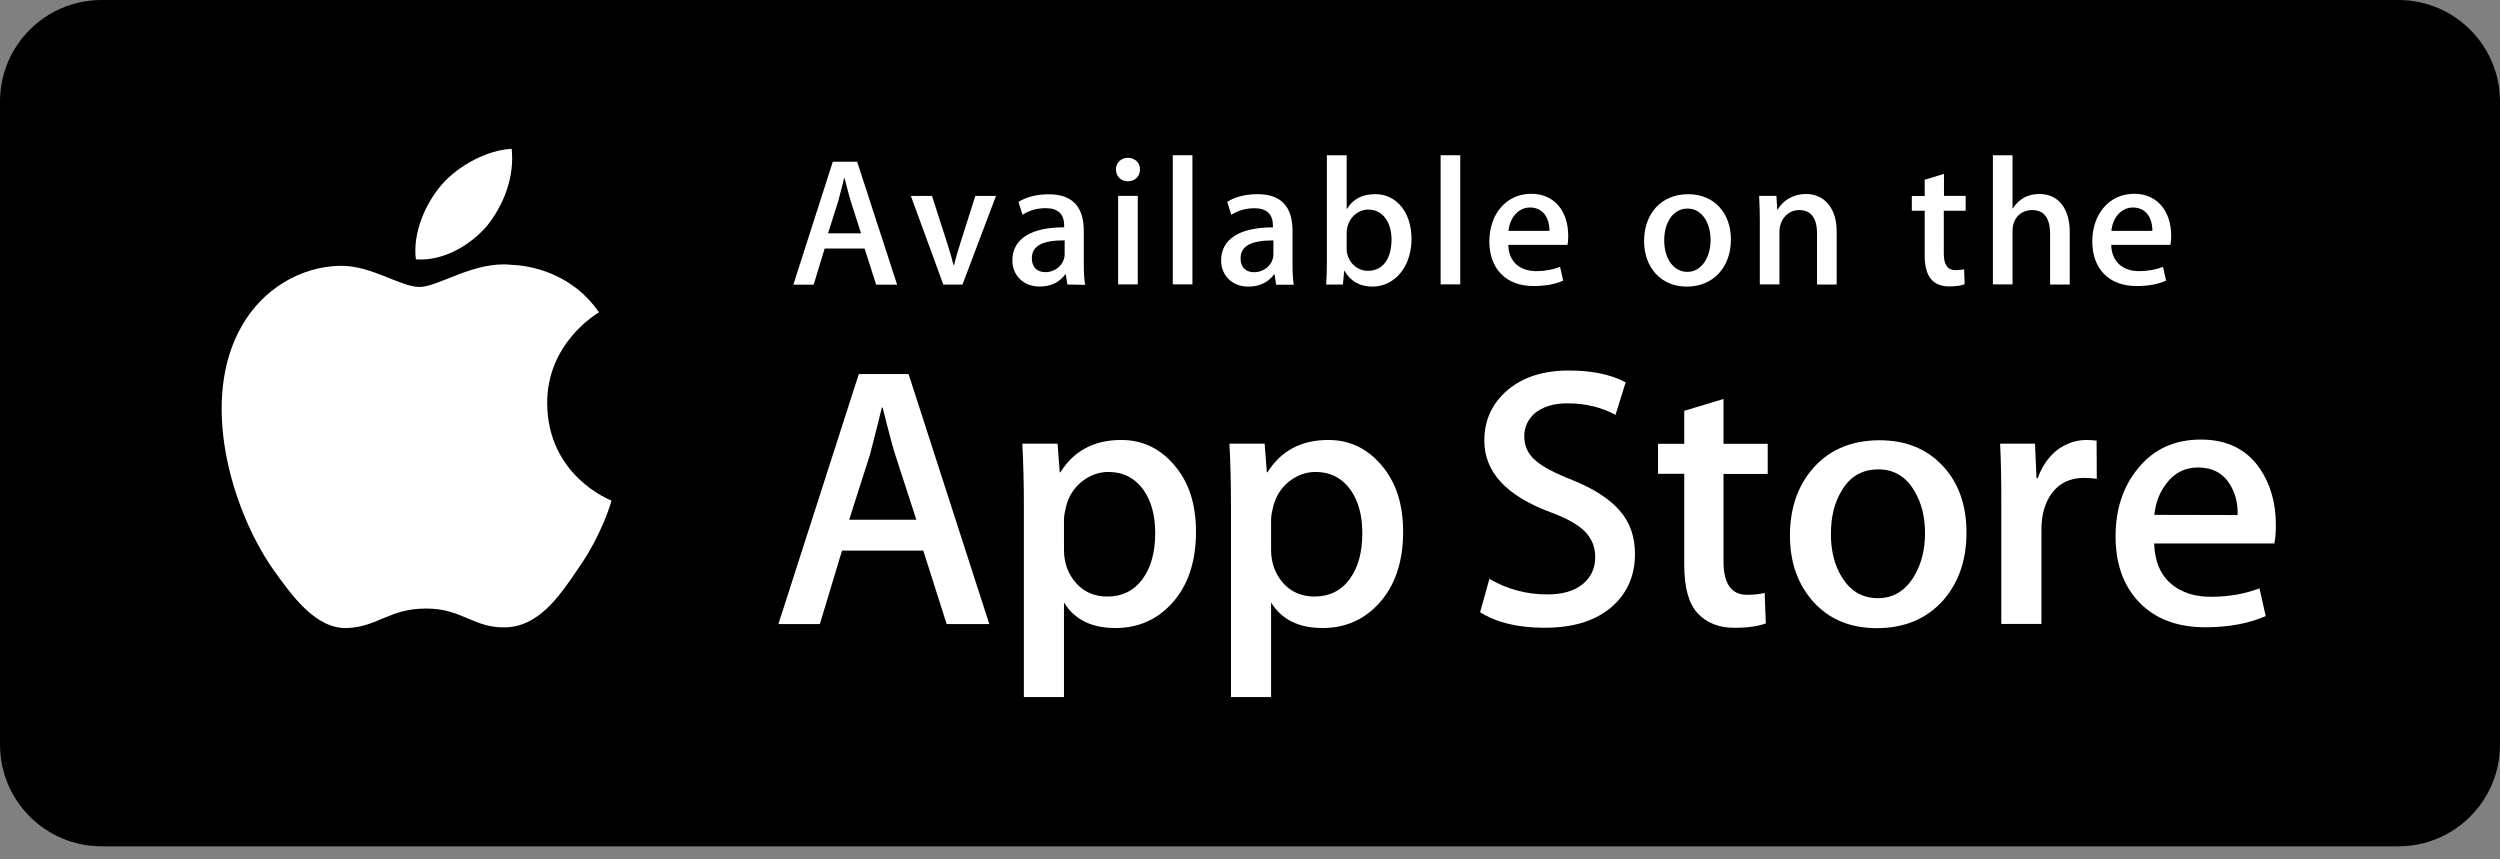 <svg width="96" height="33" viewBox="0 0 96 33" fill="none" xmlns="http://www.w3.org/2000/svg">
<rect x="0" y="0" width="96" height="33" fill="#808080" stroke="none"/>
<path d="M3.9 0H92.1C94.252 0 96 1.748 96 3.9V28.599C96 30.75 94.252 32.498 92.1 32.498H3.9C1.748 32.498 0 30.75 0 28.599V3.9C0 1.748 1.748 0 3.9 0Z" fill="black"/>
<path d="M21.012 15.504C20.993 13.177 22.916 12.046 23.001 11.994C21.909 10.408 20.219 10.187 19.628 10.168C18.211 10.018 16.833 11.019 16.111 11.019C15.377 11.019 14.259 10.187 13.063 10.207C11.523 10.233 10.073 11.123 9.287 12.514C7.655 15.341 8.871 19.501 10.437 21.789C11.224 22.907 12.133 24.161 13.336 24.116C14.506 24.07 14.948 23.368 16.358 23.368C17.762 23.368 18.172 24.116 19.394 24.09C20.655 24.07 21.441 22.965 22.201 21.834C23.105 20.554 23.469 19.287 23.482 19.222C23.449 19.209 21.038 18.286 21.012 15.504Z" fill="white"/>
<path d="M18.706 8.666C19.336 7.879 19.765 6.807 19.648 5.715C18.738 5.754 17.594 6.345 16.938 7.119C16.359 7.801 15.839 8.913 15.969 9.959C16.996 10.037 18.049 9.439 18.706 8.666Z" fill="white"/>
<path d="M37.989 23.963H36.351L35.454 21.142H32.334L31.483 23.963H29.891L32.978 14.363H34.889L37.989 23.963ZM35.188 19.959L34.375 17.457C34.291 17.197 34.128 16.599 33.894 15.65H33.862C33.764 16.06 33.615 16.664 33.407 17.457L32.608 19.959H35.188Z" fill="white"/>
<path d="M45.926 20.417C45.926 21.594 45.608 22.523 44.965 23.206C44.392 23.817 43.678 24.116 42.833 24.116C41.916 24.116 41.26 23.791 40.857 23.134V26.767H39.316V19.312C39.316 18.571 39.297 17.817 39.258 17.038H40.61L40.694 18.136H40.72C41.234 17.311 42.014 16.895 43.054 16.895C43.873 16.895 44.548 17.22 45.094 17.863C45.654 18.513 45.926 19.358 45.926 20.417ZM44.36 20.469C44.36 19.793 44.211 19.241 43.905 18.805C43.574 18.351 43.125 18.123 42.566 18.123C42.189 18.123 41.845 18.253 41.533 18.5C41.227 18.753 41.019 19.078 40.928 19.488C40.883 19.676 40.857 19.832 40.857 19.956V21.113C40.857 21.613 41.013 22.042 41.318 22.387C41.624 22.731 42.027 22.907 42.521 22.907C43.099 22.907 43.548 22.679 43.873 22.237C44.198 21.789 44.36 21.204 44.36 20.469Z" fill="white"/>
<path d="M53.88 20.417C53.88 21.594 53.561 22.523 52.918 23.206C52.346 23.817 51.631 24.116 50.786 24.116C49.869 24.116 49.213 23.791 48.81 23.134V26.767H47.269V19.312C47.269 18.571 47.25 17.817 47.211 17.038H48.563L48.647 18.136H48.673C49.187 17.311 49.967 16.895 51.007 16.895C51.826 16.895 52.502 17.22 53.048 17.863C53.607 18.513 53.88 19.358 53.88 20.417ZM52.313 20.469C52.313 19.793 52.164 19.241 51.858 18.805C51.527 18.351 51.078 18.123 50.519 18.123C50.142 18.123 49.798 18.253 49.486 18.5C49.18 18.753 48.979 19.078 48.881 19.488C48.836 19.676 48.81 19.832 48.81 19.956V21.113C48.81 21.613 48.966 22.042 49.271 22.387C49.577 22.731 49.98 22.907 50.474 22.907C51.052 22.907 51.507 22.679 51.826 22.237C52.157 21.789 52.313 21.204 52.313 20.469Z" fill="white"/>
<path d="M62.783 21.272C62.783 22.091 62.497 22.754 61.932 23.268C61.308 23.827 60.437 24.106 59.319 24.106C58.285 24.106 57.46 23.905 56.836 23.508L57.193 22.228C57.869 22.624 58.61 22.826 59.416 22.826C59.995 22.826 60.45 22.696 60.768 22.436C61.093 22.176 61.256 21.825 61.256 21.389C61.256 20.999 61.119 20.674 60.859 20.408C60.593 20.141 60.151 19.894 59.533 19.667C57.837 19.036 56.998 18.12 56.998 16.917C56.998 16.131 57.297 15.488 57.889 14.98C58.48 14.48 59.267 14.227 60.248 14.227C61.119 14.227 61.847 14.376 62.426 14.681L62.036 15.93C61.49 15.637 60.879 15.488 60.19 15.488C59.65 15.488 59.221 15.624 58.916 15.884C58.662 16.125 58.532 16.41 58.532 16.755C58.532 17.132 58.682 17.45 58.974 17.691C59.228 17.918 59.696 18.165 60.372 18.432C61.197 18.763 61.802 19.153 62.192 19.602C62.588 20.05 62.783 20.609 62.783 21.272Z" fill="white"/>
<path d="M67.88 18.2H66.183V21.56C66.183 22.411 66.482 22.84 67.08 22.84C67.353 22.84 67.581 22.814 67.763 22.769L67.808 23.939C67.503 24.049 67.106 24.108 66.612 24.108C66.001 24.108 65.533 23.919 65.189 23.549C64.844 23.178 64.675 22.554 64.675 21.683V18.193H63.668V17.043H64.675V15.775L66.183 15.32V17.043H67.88V18.2Z" fill="white"/>
<path d="M75.513 20.449C75.513 21.515 75.208 22.386 74.604 23.068C73.967 23.77 73.122 24.121 72.069 24.121C71.055 24.121 70.242 23.783 69.638 23.113C69.033 22.444 68.734 21.593 68.734 20.566C68.734 19.493 69.046 18.616 69.664 17.933C70.288 17.251 71.126 16.906 72.179 16.906C73.193 16.906 74.012 17.244 74.63 17.92C75.221 18.57 75.513 19.415 75.513 20.449ZM73.921 20.481C73.921 19.844 73.785 19.305 73.512 18.85C73.187 18.297 72.725 18.024 72.127 18.024C71.51 18.024 71.035 18.297 70.717 18.85C70.437 19.305 70.307 19.857 70.307 20.514C70.307 21.151 70.444 21.697 70.717 22.145C71.048 22.697 71.516 22.97 72.114 22.97C72.699 22.97 73.161 22.691 73.499 22.132C73.778 21.664 73.921 21.118 73.921 20.481Z" fill="white"/>
<path d="M80.516 18.39C80.367 18.363 80.204 18.351 80.028 18.351C79.489 18.351 79.067 18.552 78.774 18.961C78.521 19.319 78.391 19.78 78.391 20.326V23.96H76.85V19.215C76.85 18.416 76.837 17.688 76.805 17.038H78.144L78.202 18.363H78.248C78.41 17.909 78.664 17.538 79.015 17.265C79.359 17.018 79.73 16.895 80.126 16.895C80.269 16.895 80.399 16.907 80.51 16.921L80.516 18.39Z" fill="white"/>
<path d="M87.394 20.174C87.394 20.447 87.374 20.681 87.335 20.87H82.72C82.74 21.552 82.961 22.079 83.39 22.436C83.78 22.755 84.28 22.917 84.898 22.917C85.58 22.917 86.204 22.807 86.763 22.592L87.004 23.658C86.347 23.944 85.574 24.087 84.683 24.087C83.611 24.087 82.766 23.768 82.155 23.138C81.544 22.508 81.238 21.656 81.238 20.597C81.238 19.557 81.524 18.686 82.096 17.99C82.694 17.249 83.5 16.879 84.514 16.879C85.509 16.879 86.269 17.249 86.776 17.99C87.186 18.588 87.394 19.31 87.394 20.174ZM85.924 19.778C85.938 19.323 85.834 18.926 85.626 18.595C85.359 18.166 84.95 17.951 84.404 17.951C83.903 17.951 83.494 18.159 83.182 18.575C82.928 18.907 82.772 19.31 82.727 19.771L85.924 19.778Z" fill="white"/>
<path d="M34.449 10.93H33.643L33.201 9.545H31.667L31.245 10.93H30.465L31.979 6.211H32.915L34.449 10.93ZM33.065 8.96L32.668 7.725C32.629 7.602 32.551 7.303 32.428 6.835H32.415C32.363 7.036 32.298 7.329 32.187 7.725L31.797 8.96H33.065Z" fill="white"/>
<path d="M38.246 7.523L36.959 10.929H36.224L34.977 7.523H35.789L36.367 9.324C36.465 9.623 36.55 9.909 36.614 10.182H36.634C36.693 9.935 36.777 9.649 36.881 9.324L37.453 7.523H38.246Z" fill="white"/>
<path d="M40.987 10.925L40.929 10.535H40.909C40.675 10.847 40.344 11.003 39.915 11.003C39.304 11.003 38.875 10.574 38.875 10.002C38.875 9.164 39.603 8.728 40.864 8.728V8.663C40.864 8.215 40.623 7.994 40.155 7.994C39.818 7.994 39.525 8.078 39.265 8.247L39.109 7.753C39.421 7.558 39.818 7.461 40.279 7.461C41.169 7.461 41.618 7.929 41.618 8.871V10.126C41.618 10.47 41.631 10.737 41.67 10.938L40.987 10.925ZM40.883 9.229C40.045 9.229 39.623 9.43 39.623 9.918C39.623 10.275 39.837 10.451 40.142 10.451C40.526 10.451 40.883 10.158 40.883 9.755V9.229Z" fill="white"/>
<path d="M43.3 6.962C43.047 6.962 42.852 6.767 42.852 6.507C42.852 6.247 43.053 6.059 43.313 6.059C43.573 6.059 43.781 6.247 43.775 6.507C43.775 6.78 43.58 6.962 43.3 6.962ZM42.936 7.521H43.69V10.92H42.936V7.521Z" fill="white"/>
<path d="M45.035 5.961H45.789V10.92H45.035V5.961Z" fill="white"/>
<path d="M49.003 10.928L48.944 10.538H48.925C48.691 10.85 48.359 11.006 47.931 11.006C47.32 11.006 46.891 10.577 46.891 10.005C46.891 9.166 47.619 8.731 48.88 8.731V8.666C48.88 8.217 48.639 7.997 48.171 7.997C47.833 7.997 47.541 8.081 47.281 8.25L47.125 7.75C47.437 7.555 47.833 7.457 48.295 7.457C49.185 7.457 49.633 7.925 49.633 8.867V10.122C49.633 10.466 49.647 10.733 49.679 10.934H49.003V10.928ZM48.899 9.231C48.061 9.231 47.638 9.433 47.638 9.92C47.638 10.278 47.853 10.453 48.158 10.453C48.541 10.453 48.899 10.161 48.899 9.758V9.231Z" fill="white"/>
<path d="M52.7 11.005C52.219 11.005 51.862 10.803 51.628 10.4H51.615L51.569 10.927H50.926C50.945 10.654 50.952 10.348 50.952 10.01V5.961H51.712V8.021H51.725C51.953 7.644 52.31 7.456 52.811 7.456C53.63 7.456 54.202 8.158 54.202 9.178C54.202 10.231 53.565 11.005 52.7 11.005ZM52.544 8.047C52.109 8.047 51.712 8.424 51.712 8.951V9.549C51.712 10.017 52.07 10.4 52.531 10.4C53.097 10.4 53.435 9.939 53.435 9.204C53.435 8.515 53.084 8.047 52.544 8.047Z" fill="white"/>
<path d="M55.32 5.961H56.074V10.92H55.32V5.961Z" fill="white"/>
<path d="M60.188 9.404H57.919C57.932 10.048 58.361 10.412 58.992 10.412C59.33 10.412 59.635 10.353 59.908 10.249L60.025 10.776C59.707 10.919 59.33 10.984 58.888 10.984C57.822 10.984 57.191 10.314 57.191 9.268C57.191 8.228 57.835 7.441 58.803 7.441C59.668 7.441 60.22 8.085 60.22 9.06C60.22 9.196 60.214 9.313 60.188 9.404ZM59.499 8.865C59.499 8.338 59.232 7.968 58.751 7.968C58.316 7.968 57.978 8.345 57.926 8.865H59.499Z" fill="white"/>
<path d="M64.771 11.006C63.776 11.006 63.133 10.265 63.133 9.257C63.133 8.204 63.789 7.457 64.829 7.457C65.811 7.457 66.467 8.165 66.467 9.199C66.467 10.258 65.791 11.006 64.771 11.006ZM64.803 8.009C64.257 8.009 63.906 8.523 63.906 9.231C63.906 9.933 64.264 10.44 64.797 10.44C65.33 10.44 65.687 9.894 65.687 9.212C65.681 8.523 65.336 8.009 64.803 8.009Z" fill="white"/>
<path d="M70.528 10.927H69.774V8.97C69.774 8.366 69.54 8.067 69.085 8.067C68.636 8.067 68.331 8.45 68.331 8.899V10.92H67.577V8.496C67.577 8.197 67.57 7.872 67.551 7.521H68.214L68.246 8.047H68.266C68.467 7.683 68.883 7.449 69.345 7.449C70.06 7.449 70.528 7.995 70.528 8.886V10.927Z" fill="white"/>
<path d="M75.475 8.093H74.642V9.744C74.642 10.166 74.792 10.374 75.085 10.374C75.215 10.374 75.332 10.361 75.422 10.342L75.442 10.914C75.293 10.972 75.097 10.998 74.857 10.998C74.259 10.998 73.908 10.667 73.908 9.809V8.093H73.414V7.527H73.908V6.903L74.649 6.676V7.521H75.481V8.093" fill="white"/>
<path d="M79.478 10.927H78.724V8.983C78.724 8.372 78.49 8.067 78.035 8.067C77.645 8.067 77.281 8.333 77.281 8.873V10.92H76.527V5.961H77.281V8.002H77.294C77.535 7.631 77.873 7.449 78.315 7.449C79.036 7.449 79.478 8.008 79.478 8.899V10.927Z" fill="white"/>
<path d="M83.34 9.404H81.072C81.085 10.048 81.514 10.412 82.144 10.412C82.482 10.412 82.788 10.353 83.061 10.249L83.178 10.776C82.859 10.919 82.482 10.984 82.04 10.984C80.974 10.984 80.344 10.314 80.344 9.268C80.344 8.228 80.987 7.441 81.956 7.441C82.82 7.441 83.373 8.085 83.373 9.06C83.373 9.196 83.366 9.313 83.34 9.404ZM82.651 8.865C82.651 8.338 82.385 7.968 81.904 7.968C81.468 7.968 81.124 8.345 81.078 8.865H82.651Z" fill="white"/>
</svg>
